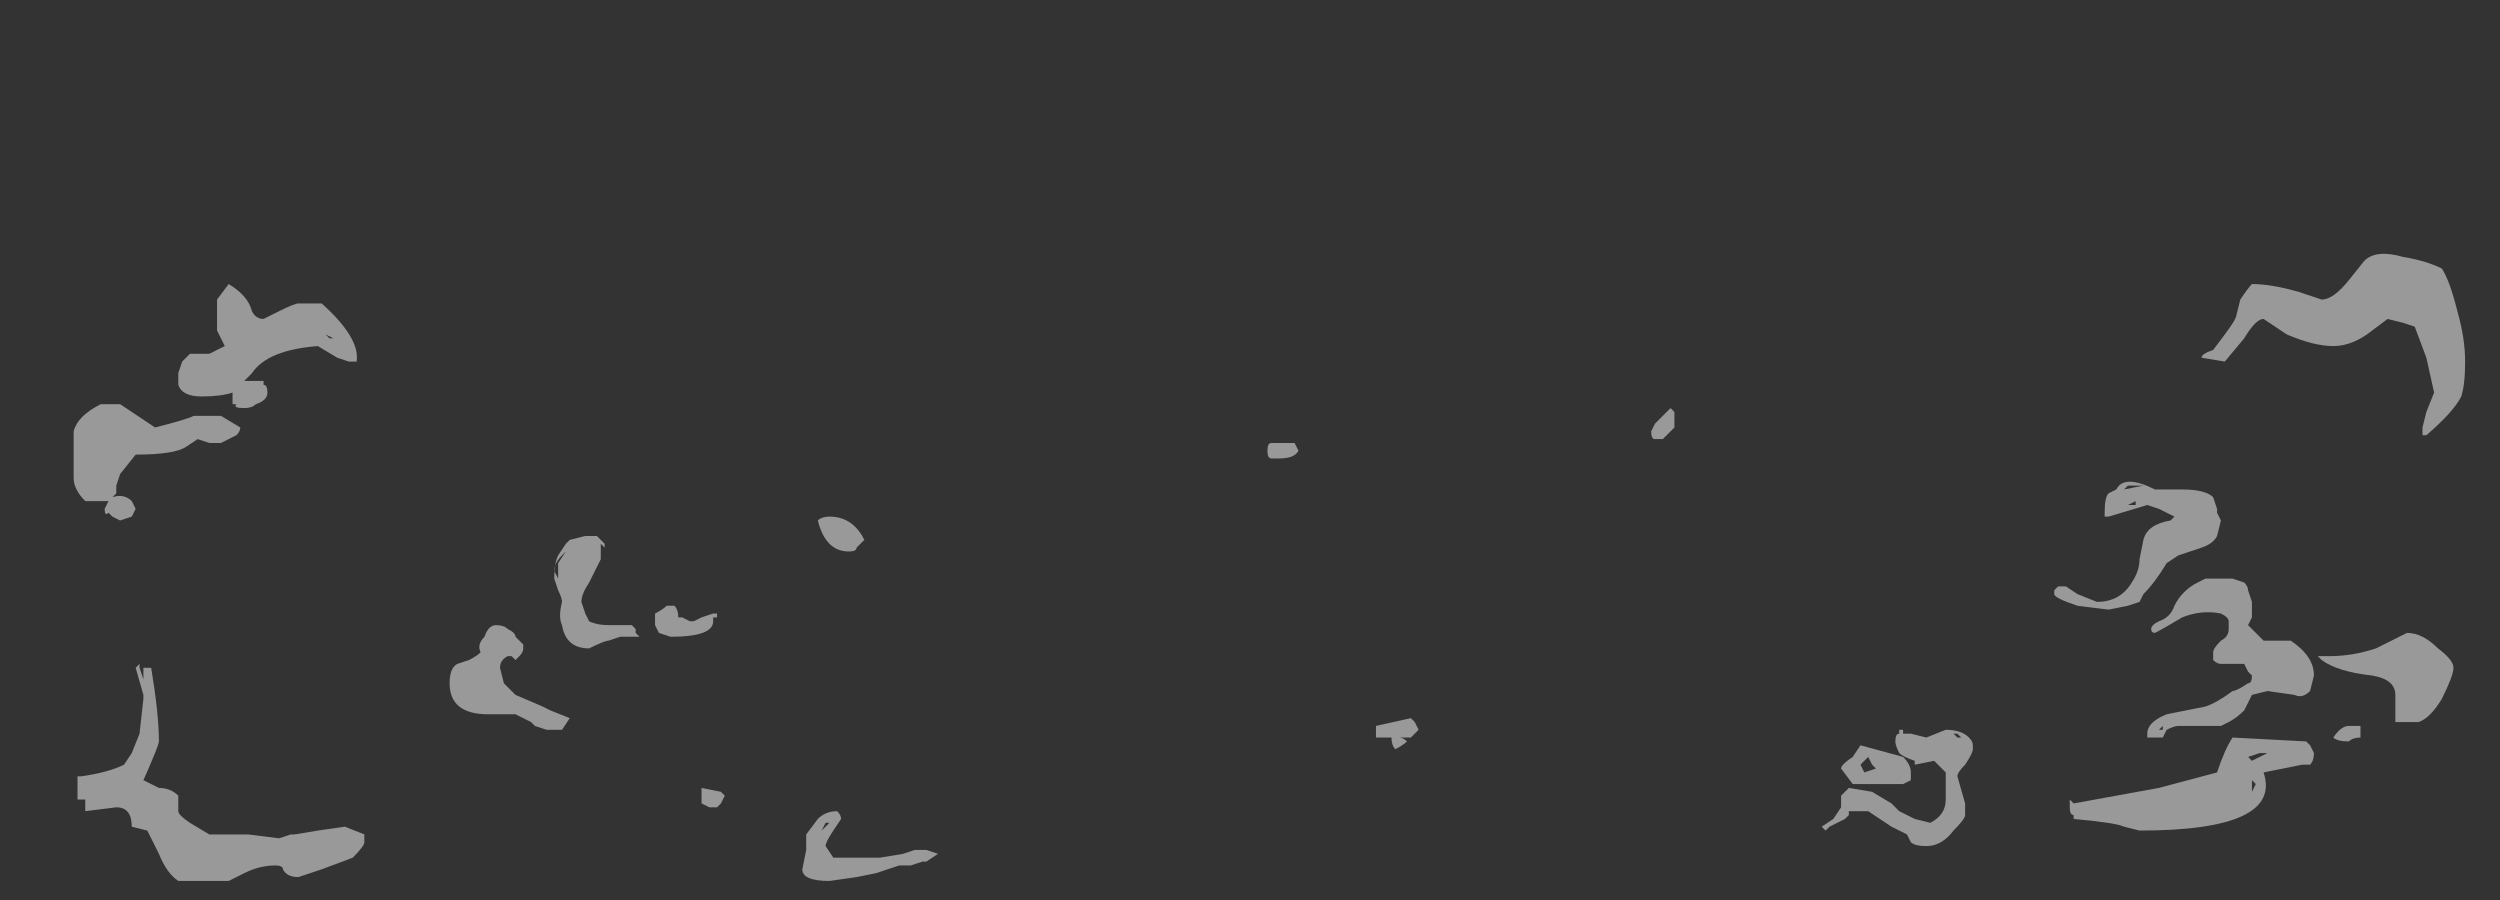 <?xml version="1.0" encoding="UTF-8" standalone="no"?>
<svg xmlns:ffdec="https://www.free-decompiler.com/flash" xmlns:xlink="http://www.w3.org/1999/xlink" ffdec:objectType="frame" height="81.3px" width="225.75px" xmlns="http://www.w3.org/2000/svg">
  <rect width="100%" height="100%" fill="#333333" stroke="none"/>
  <g transform="matrix(1.0, 0.0, 0.0, 1.0, 121.45, 51.2)">
    <use ffdec:characterId="2464" height="5.15" transform="matrix(7.0, 0.0, 0.0, 7.0, -80.85, -7.7)" width="24.05" xlink:href="#shape0"/>
    <use ffdec:characterId="2463" height="8.1" transform="matrix(7.0, 0.0, 0.0, 7.0, -114.8, -28.35)" width="30.85" xlink:href="#shape1"/>
  </g>
  <defs>
    <g id="shape0" transform="matrix(1.0, 0.0, 0.0, 1.0, 11.55, 1.1)">
      <path d="M9.95 -1.0 Q10.05 -1.2 10.45 -1.0 L10.8 -1.0 Q11.1 -1.0 11.2 -0.9 L11.25 -0.75 11.25 -0.7 11.3 -0.6 11.25 -0.4 Q11.2 -0.3 11.05 -0.25 L10.75 -0.15 10.6 -0.05 Q10.45 0.2 10.3 0.35 L10.25 0.45 10.1 0.5 9.85 0.55 9.45 0.5 Q9.15 0.4 9.15 0.35 L9.15 0.3 9.2 0.25 9.3 0.25 9.45 0.35 9.7 0.45 Q10.0 0.45 10.15 0.2 10.25 0.05 10.25 -0.1 L10.3 -0.35 Q10.35 -0.55 10.65 -0.6 L10.7 -0.65 10.5 -0.75 10.35 -0.8 9.85 -0.65 9.8 -0.65 9.8 -0.7 Q9.8 -0.9 9.85 -0.95 L9.95 -1.0 M10.05 -1.0 L10.3 -1.05 10.1 -1.05 10.05 -1.0 M10.2 -0.85 L10.1 -0.8 10.2 -0.8 10.2 -0.85 M11.65 0.3 L11.7 0.45 11.7 0.65 11.65 0.75 11.85 0.95 12.2 0.95 Q12.5 1.15 12.5 1.4 L12.45 1.6 Q12.35 1.7 12.25 1.65 L11.9 1.6 11.7 1.65 11.6 1.85 Q11.5 1.95 11.4 2.0 L11.3 2.05 10.75 2.05 Q10.7 2.05 10.6 2.1 L10.55 2.2 10.35 2.2 10.35 2.15 Q10.35 2.0 10.6 1.9 L11.1 1.8 Q11.25 1.75 11.45 1.6 11.5 1.6 11.65 1.5 11.7 1.5 11.7 1.4 L11.65 1.35 11.6 1.25 11.3 1.25 Q11.25 1.25 11.2 1.2 L11.2 1.1 Q11.2 1.05 11.3 0.95 11.4 0.9 11.4 0.8 L11.4 0.7 Q11.4 0.65 11.3 0.6 11.05 0.55 10.8 0.65 10.55 0.8 10.45 0.85 10.4 0.85 10.4 0.8 10.4 0.75 10.5 0.7 10.65 0.65 10.7 0.5 10.8 0.3 11.0 0.2 L11.1 0.15 11.45 0.15 11.6 0.2 Q11.65 0.25 11.65 0.3 M10.5 2.1 L10.55 2.1 10.55 2.05 10.5 2.1 M7.2 2.1 L7.2 2.15 7.3 2.15 7.5 2.2 7.75 2.1 Q7.95 2.1 8.05 2.2 8.1 2.25 8.1 2.3 L8.1 2.35 Q8.1 2.4 8.0 2.55 7.9 2.65 7.9 2.7 L8.0 3.05 8.0 3.2 Q8.0 3.25 7.85 3.4 7.7 3.6 7.5 3.6 7.35 3.6 7.3 3.55 L7.25 3.45 7.05 3.35 6.75 3.15 6.5 3.15 6.5 3.2 6.45 3.25 6.25 3.35 6.2 3.4 6.15 3.35 6.3 3.25 6.4 3.1 6.4 2.95 Q6.45 2.9 6.5 2.85 L6.8 2.9 7.05 3.05 7.15 3.15 7.35 3.25 7.55 3.3 Q7.75 3.2 7.75 3.0 L7.75 2.65 7.6 2.5 7.35 2.55 7.35 2.5 Q7.2 2.45 7.15 2.4 7.1 2.3 7.1 2.25 7.1 2.15 7.15 2.15 L7.15 2.1 7.2 2.1 M7.95 2.2 L7.9 2.15 7.85 2.15 7.9 2.2 7.95 2.2 M-9.8 -0.4 L-9.65 -0.4 -9.55 -0.3 -9.55 -0.25 -9.6 -0.3 Q-9.6 -0.2 -9.6 -0.1 L-9.75 0.2 Q-9.85 0.35 -9.85 0.45 L-9.8 0.6 -9.75 0.7 Q-9.65 0.75 -9.5 0.75 L-9.2 0.75 -9.15 0.8 -9.15 0.85 -9.1 0.9 -9.35 0.9 -9.5 0.95 Q-9.55 0.95 -9.75 1.05 -10.05 1.05 -10.1 0.75 -10.15 0.65 -10.1 0.45 -10.1 0.4 -10.15 0.3 L-10.2 0.15 Q-10.2 -0.05 -10.15 -0.15 L-10.05 -0.3 -10.0 -0.35 -9.8 -0.4 M-10.1 -0.15 Q-10.2 -0.05 -10.2 0.05 L-10.15 0.15 -10.15 -0.05 -10.05 -0.2 -10.1 -0.15 M-5.4 3.8 L-5.45 3.8 -5.6 3.85 -5.75 3.85 -6.05 3.95 -6.3 4.0 -6.65 4.05 Q-7.0 4.05 -7.0 3.9 L-6.95 3.65 -6.95 3.45 -6.8 3.25 Q-6.7 3.15 -6.55 3.15 -6.5 3.2 -6.5 3.25 L-6.6 3.4 Q-6.7 3.55 -6.7 3.6 L-6.6 3.75 -6.0 3.75 -5.7 3.7 -5.55 3.65 -5.4 3.65 -5.25 3.7 -5.4 3.8 M-8.6 0.65 L-8.55 0.65 -8.45 0.7 -8.4 0.7 -8.3 0.65 -8.15 0.6 -8.1 0.6 -8.1 0.65 -8.15 0.65 -8.15 0.7 Q-8.15 0.9 -8.7 0.9 L-8.85 0.85 -8.9 0.75 -8.9 0.6 Q-8.8 0.55 -8.75 0.5 L-8.65 0.5 Q-8.6 0.55 -8.6 0.65 M-8.0 2.95 L-8.05 3.05 -8.1 3.1 -8.2 3.1 -8.3 3.05 -8.3 2.85 -8.05 2.9 -8.0 2.95 M-6.75 3.4 L-6.65 3.3 -6.7 3.3 -6.75 3.4 M-8.75 0.6 L-8.75 0.6 M-11.1 0.9 Q-11.05 0.75 -10.95 0.75 -10.85 0.75 -10.8 0.8 -10.7 0.85 -10.7 0.9 L-10.6 1.0 -10.6 1.05 Q-10.6 1.1 -10.65 1.15 L-10.7 1.2 -10.75 1.15 -10.8 1.15 Q-10.9 1.2 -10.9 1.3 L-10.85 1.5 -10.7 1.65 -10.35 1.8 -10.25 1.85 -10.0 1.95 -10.1 2.1 -10.3 2.1 -10.45 2.05 -10.5 2.0 -10.7 1.9 -11.05 1.9 Q-11.55 1.9 -11.55 1.5 -11.55 1.3 -11.45 1.25 L-11.3 1.2 Q-11.2 1.15 -11.15 1.1 -11.2 1.0 -11.1 0.9" fill="#ffffff" fill-opacity="0.502" fill-rule="evenodd" stroke="none"/>
    </g>
    <g id="shape1" transform="matrix(1.0, 0.0, 0.0, 1.0, 16.4, 4.05)">
      <path d="M4.25 -2.0 L4.25 -1.8 4.1 -1.65 4.0 -1.65 Q3.95 -1.65 3.95 -1.75 L4.0 -1.85 Q4.1 -1.95 4.2 -2.05 L4.25 -2.0 M11.05 -2.7 Q11.05 -2.75 11.2 -2.8 L11.35 -3.0 Q11.5 -3.2 11.5 -3.25 L11.55 -3.45 Q11.65 -3.6 11.7 -3.65 11.95 -3.65 12.3 -3.55 L12.6 -3.45 Q12.75 -3.45 12.95 -3.7 L13.15 -3.95 Q13.3 -4.1 13.65 -4.0 13.95 -3.95 14.15 -3.85 14.25 -3.7 14.35 -3.3 14.45 -2.95 14.45 -2.65 14.45 -2.35 14.4 -2.2 14.3 -2.0 13.95 -1.7 L13.9 -1.7 13.9 -1.8 13.95 -2.0 14.05 -2.25 13.95 -2.7 13.8 -3.1 13.65 -3.15 13.45 -3.2 13.25 -3.05 Q13.0 -2.85 12.75 -2.85 12.5 -2.85 12.15 -3.0 L11.85 -3.2 Q11.75 -3.2 11.6 -2.95 L11.35 -2.65 11.05 -2.7 M14.1 1.05 Q14.3 1.2 14.3 1.3 14.3 1.4 14.15 1.7 14.0 1.95 13.85 2.0 L13.55 2.0 13.55 1.65 Q13.55 1.45 13.25 1.4 12.8 1.35 12.6 1.2 L12.55 1.15 12.7 1.15 Q13.0 1.15 13.3 1.05 L13.7 0.85 Q13.9 0.85 14.1 1.05 M12.75 2.2 Q12.85 2.05 12.95 2.05 L13.1 2.05 13.1 2.2 Q13.0 2.2 12.95 2.25 12.8 2.25 12.75 2.2 M12.45 2.55 L12.35 2.55 11.85 2.65 Q12.1 3.4 10.25 3.4 L10.05 3.35 Q9.95 3.3 9.4 3.25 L9.4 3.2 Q9.35 3.2 9.35 3.1 L9.35 3.0 9.4 3.05 10.5 2.85 11.25 2.65 Q11.35 2.35 11.45 2.2 L12.4 2.25 12.45 2.3 12.5 2.4 Q12.5 2.5 12.45 2.55 M11.8 2.4 L11.65 2.45 11.7 2.5 11.9 2.4 11.8 2.4 M11.7 2.8 L11.7 2.9 11.75 2.8 11.7 2.75 11.7 2.8 M6.75 2.45 L6.65 2.55 6.7 2.65 6.85 2.6 6.8 2.55 6.75 2.45 M6.65 2.3 L7.2 2.45 Q7.3 2.55 7.3 2.65 L7.3 2.75 7.2 2.8 6.55 2.8 6.4 2.6 Q6.4 2.55 6.55 2.45 L6.65 2.3 M0.95 2.1 L0.85 2.2 0.7 2.2 Q0.75 2.2 0.8 2.25 0.75 2.3 0.65 2.35 0.6 2.3 0.6 2.2 L0.4 2.2 Q0.4 2.25 0.4 2.1 L0.4 2.05 0.85 1.95 0.9 2.0 0.95 2.1 M-14.55 -3.45 L-14.4 -3.65 Q-14.15 -3.5 -14.1 -3.3 -14.05 -3.2 -13.95 -3.2 L-13.75 -3.3 Q-13.55 -3.4 -13.5 -3.4 L-13.2 -3.4 Q-12.7 -2.95 -12.75 -2.65 L-12.85 -2.65 -13.0 -2.7 -13.25 -2.85 Q-13.9 -2.8 -14.1 -2.5 L-14.2 -2.4 -13.95 -2.4 -13.95 -2.35 Q-13.9 -2.35 -13.9 -2.25 -13.9 -2.15 -14.05 -2.1 -14.1 -2.05 -14.2 -2.05 -14.35 -2.05 -14.3 -2.1 L-14.35 -2.1 -14.35 -2.25 Q-14.5 -2.2 -14.75 -2.2 -15.0 -2.2 -15.05 -2.35 -15.05 -2.4 -15.05 -2.5 L-15.0 -2.65 -14.9 -2.75 -14.65 -2.75 -14.45 -2.85 -14.55 -3.05 -14.55 -3.45 M-15.35 -1.8 Q-14.95 -1.9 -14.85 -1.95 L-14.5 -1.95 -14.25 -1.8 Q-14.25 -1.75 -14.3 -1.7 L-14.5 -1.6 -14.65 -1.6 -14.8 -1.65 -14.95 -1.55 Q-15.1 -1.45 -15.6 -1.45 L-15.8 -1.2 -15.85 -1.05 -15.85 -0.95 -15.9 -0.9 Q-15.75 -0.95 -15.65 -0.85 L-15.6 -0.75 -15.65 -0.65 -15.8 -0.6 -15.9 -0.65 -15.95 -0.7 Q-16.0 -0.65 -16.0 -0.75 L-15.95 -0.85 -16.25 -0.85 Q-16.4 -1.0 -16.4 -1.15 L-16.4 -1.75 Q-16.35 -1.95 -16.05 -2.1 L-15.8 -2.1 -15.35 -1.8 M-13.05 -2.95 L-13.15 -3.0 -13.1 -2.95 -13.05 -2.95 M-6.2 -0.35 L-6.3 -0.25 Q-6.3 -0.2 -6.4 -0.2 -6.7 -0.2 -6.8 -0.6 -6.75 -0.65 -6.65 -0.65 -6.35 -0.65 -6.2 -0.35 M-0.65 -1.6 L-0.6 -1.5 Q-0.65 -1.4 -0.85 -1.4 L-0.95 -1.4 Q-1.0 -1.4 -1.0 -1.5 -1.0 -1.6 -0.95 -1.6 L-0.65 -1.6 M-13.75 3.5 L-13.6 3.45 -13.55 3.45 -13.25 3.4 -12.9 3.35 -12.65 3.45 -12.65 3.55 Q-12.65 3.6 -12.8 3.75 L-13.2 3.9 -13.5 4.0 Q-13.65 4.0 -13.7 3.9 -13.7 3.85 -13.8 3.85 -14.0 3.85 -14.2 3.95 L-14.4 4.05 -15.05 4.05 Q-15.2 3.95 -15.3 3.7 L-15.45 3.4 -15.65 3.35 Q-15.65 3.1 -15.85 3.1 L-16.25 3.15 -16.25 3.0 -16.35 3.0 -16.35 2.7 -16.3 2.7 Q-15.95 2.65 -15.75 2.55 L-15.65 2.4 -15.55 2.15 -15.5 1.7 -15.5 1.65 -15.6 1.3 -15.55 1.25 -15.55 1.3 -15.5 1.45 -15.5 1.3 -15.4 1.3 Q-15.3 1.9 -15.3 2.25 -15.3 2.3 -15.5 2.75 L-15.3 2.85 Q-15.15 2.85 -15.05 2.95 -15.05 3.0 -15.05 3.15 -15.05 3.2 -14.9 3.3 L-14.65 3.45 -14.15 3.45 -13.75 3.5" fill="#ffffff" fill-opacity="0.502" fill-rule="evenodd" stroke="none"/>
    </g>
  </defs>
</svg>
